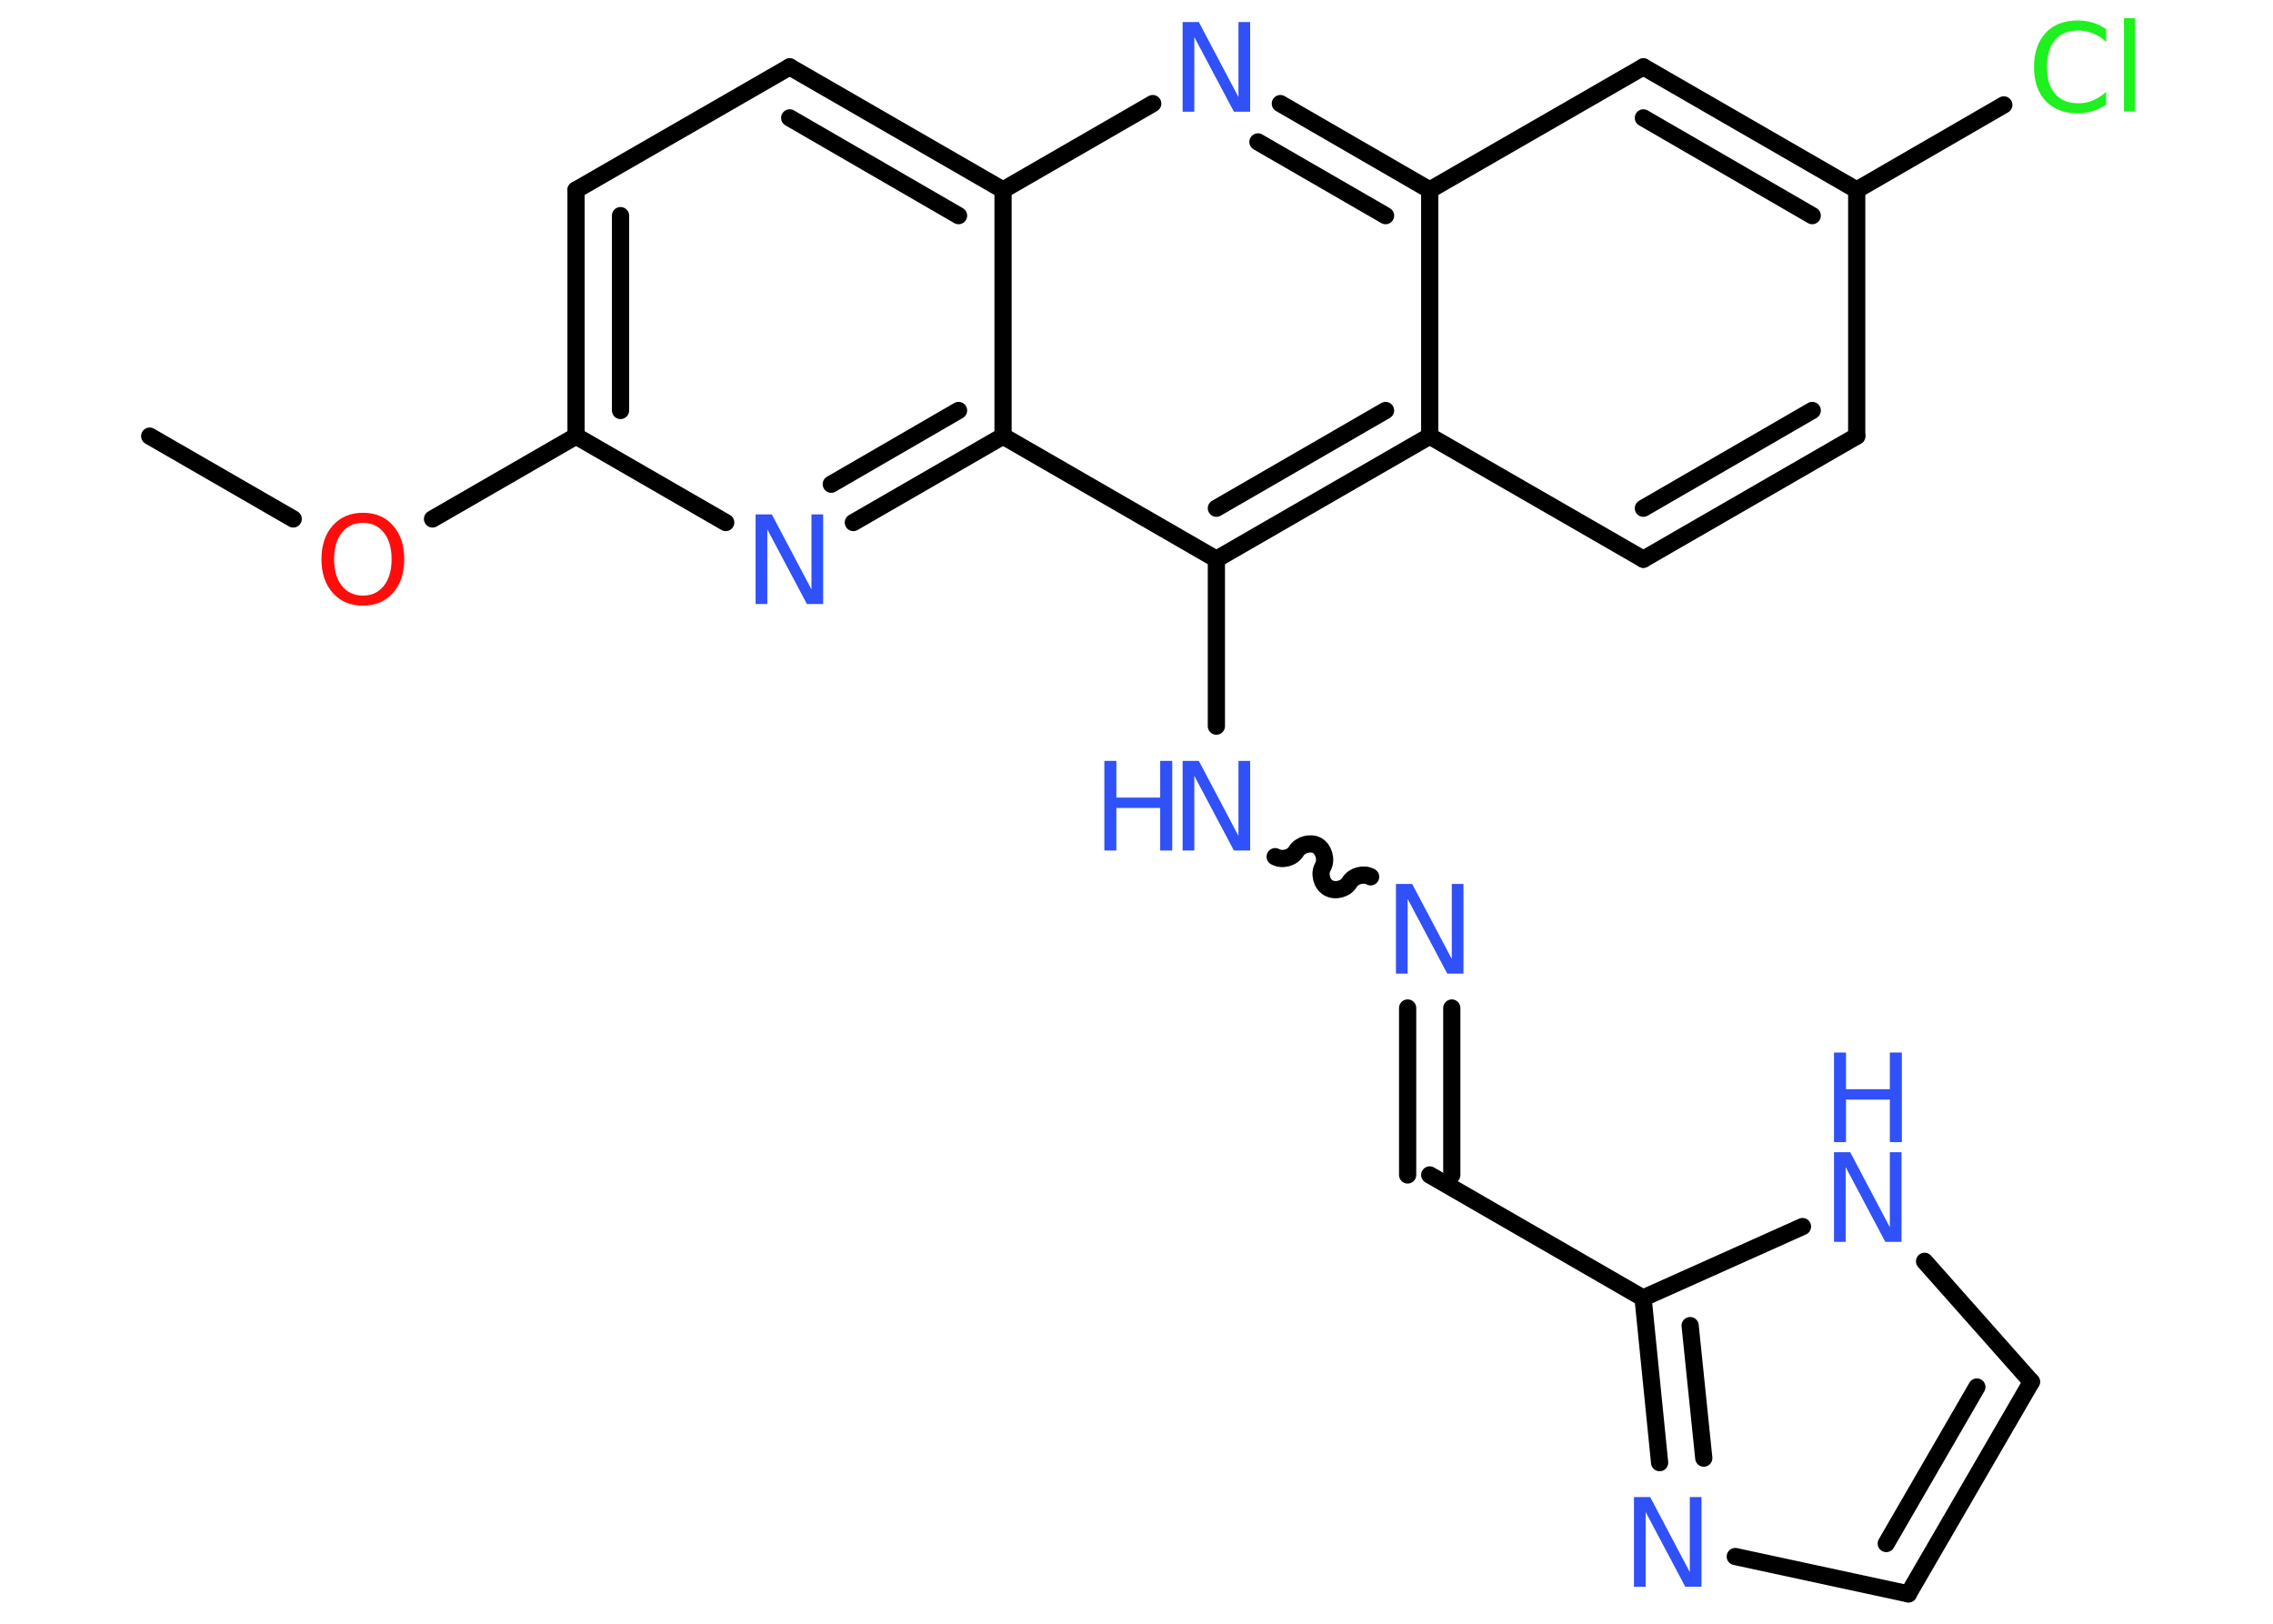 <?xml version='1.0' encoding='UTF-8'?>
<!DOCTYPE svg PUBLIC "-//W3C//DTD SVG 1.1//EN" "http://www.w3.org/Graphics/SVG/1.1/DTD/svg11.dtd">
<svg version='1.2' xmlns='http://www.w3.org/2000/svg' xmlns:xlink='http://www.w3.org/1999/xlink' width='70.0mm' height='50.0mm' viewBox='0 0 70.0 50.0'>
  <desc>Generated by the Chemistry Development Kit (http://github.com/cdk)</desc>
  <g stroke-linecap='round' stroke-linejoin='round' stroke='#000000' stroke-width='.53' fill='#3050F8'>
    <rect x='.0' y='.0' width='70.0' height='50.0' fill='#FFFFFF' stroke='none'/>
    <g id='mol1' class='mol'>
      <line id='mol1bnd1' class='bond' x1='4.61' y1='13.43' x2='9.03' y2='15.98'/>
      <line id='mol1bnd2' class='bond' x1='13.32' y1='15.98' x2='17.74' y2='13.43'/>
      <g id='mol1bnd3' class='bond'>
        <line x1='17.74' y1='5.85' x2='17.74' y2='13.43'/>
        <line x1='19.11' y1='6.64' x2='19.11' y2='12.64'/>
      </g>
      <line id='mol1bnd4' class='bond' x1='17.74' y1='5.85' x2='24.32' y2='2.06'/>
      <g id='mol1bnd5' class='bond'>
        <line x1='30.89' y1='5.85' x2='24.32' y2='2.06'/>
        <line x1='29.52' y1='6.64' x2='24.32' y2='3.63'/>
      </g>
      <line id='mol1bnd6' class='bond' x1='30.89' y1='5.85' x2='35.5' y2='3.19'/>
      <g id='mol1bnd7' class='bond'>
        <line x1='44.03' y1='5.85' x2='39.43' y2='3.19'/>
        <line x1='42.67' y1='6.64' x2='38.74' y2='4.37'/>
      </g>
      <line id='mol1bnd8' class='bond' x1='44.03' y1='5.85' x2='50.61' y2='2.06'/>
      <g id='mol1bnd9' class='bond'>
        <line x1='57.18' y1='5.85' x2='50.61' y2='2.06'/>
        <line x1='55.81' y1='6.64' x2='50.61' y2='3.63'/>
      </g>
      <line id='mol1bnd10' class='bond' x1='57.18' y1='5.85' x2='61.71' y2='3.23'/>
      <line id='mol1bnd11' class='bond' x1='57.18' y1='5.85' x2='57.18' y2='13.43'/>
      <g id='mol1bnd12' class='bond'>
        <line x1='50.61' y1='17.22' x2='57.18' y2='13.43'/>
        <line x1='50.61' y1='15.65' x2='55.81' y2='12.64'/>
      </g>
      <line id='mol1bnd13' class='bond' x1='50.61' y1='17.22' x2='44.03' y2='13.43'/>
      <line id='mol1bnd14' class='bond' x1='44.03' y1='5.85' x2='44.03' y2='13.43'/>
      <g id='mol1bnd15' class='bond'>
        <line x1='37.46' y1='17.22' x2='44.03' y2='13.43'/>
        <line x1='37.46' y1='15.65' x2='42.67' y2='12.64'/>
      </g>
      <line id='mol1bnd16' class='bond' x1='37.46' y1='17.22' x2='37.46' y2='22.36'/>
      <path id='mol1bnd17' class='bond' d='M42.21 27.0c-.21 -.12 -.53 -.03 -.65 .17c-.12 .21 -.44 .29 -.65 .17c-.21 -.12 -.29 -.44 -.17 -.65c.12 -.21 .03 -.53 -.17 -.65c-.21 -.12 -.53 -.03 -.65 .17c-.12 .21 -.44 .29 -.65 .17' fill='none' stroke='#000000' stroke-width='.53'/>
      <g id='mol1bnd18' class='bond'>
        <line x1='44.71' y1='31.04' x2='44.71' y2='36.18'/>
        <line x1='43.35' y1='31.04' x2='43.35' y2='36.18'/>
      </g>
      <line id='mol1bnd19' class='bond' x1='44.03' y1='36.18' x2='50.6' y2='39.97'/>
      <g id='mol1bnd20' class='bond'>
        <line x1='50.6' y1='39.97' x2='51.11' y2='45.04'/>
        <line x1='52.05' y1='40.82' x2='52.47' y2='44.9'/>
      </g>
      <line id='mol1bnd21' class='bond' x1='53.44' y1='47.93' x2='58.77' y2='49.08'/>
      <g id='mol1bnd22' class='bond'>
        <line x1='58.77' y1='49.08' x2='62.56' y2='42.55'/>
        <line x1='58.09' y1='47.53' x2='60.88' y2='42.71'/>
      </g>
      <line id='mol1bnd23' class='bond' x1='62.56' y1='42.55' x2='59.27' y2='38.84'/>
      <line id='mol1bnd24' class='bond' x1='50.6' y1='39.97' x2='55.51' y2='37.77'/>
      <line id='mol1bnd25' class='bond' x1='37.46' y1='17.22' x2='30.89' y2='13.43'/>
      <line id='mol1bnd26' class='bond' x1='30.89' y1='5.85' x2='30.89' y2='13.43'/>
      <g id='mol1bnd27' class='bond'>
        <line x1='26.28' y1='16.09' x2='30.89' y2='13.43'/>
        <line x1='25.6' y1='14.91' x2='29.52' y2='12.64'/>
      </g>
      <line id='mol1bnd28' class='bond' x1='17.74' y1='13.43' x2='22.35' y2='16.09'/>
      <path id='mol1atm2' class='atom' d='M11.18 16.1q-.41 .0 -.65 .3q-.24 .3 -.24 .82q.0 .52 .24 .82q.24 .3 .65 .3q.4 .0 .64 -.3q.24 -.3 .24 -.82q.0 -.52 -.24 -.82q-.24 -.3 -.64 -.3zM11.18 15.79q.58 .0 .92 .39q.35 .39 .35 1.04q.0 .65 -.35 1.04q-.35 .39 -.92 .39q-.58 .0 -.93 -.39q-.35 -.39 -.35 -1.04q.0 -.65 .35 -1.04q.35 -.39 .93 -.39z' stroke='none' fill='#FF0D0D'/>
      <path id='mol1atm7' class='atom' d='M36.42 .68h.5l1.22 2.31v-2.31h.36v2.76h-.5l-1.22 -2.3v2.3h-.36v-2.76z' stroke='none'/>
      <path id='mol1atm11' class='atom' d='M64.86 .89v.4q-.19 -.18 -.4 -.26q-.21 -.09 -.45 -.09q-.47 .0 -.72 .29q-.25 .29 -.25 .83q.0 .55 .25 .83q.25 .29 .72 .29q.24 .0 .45 -.09q.21 -.09 .4 -.26v.39q-.2 .14 -.41 .2q-.22 .07 -.46 .07q-.63 .0 -.99 -.38q-.36 -.38 -.36 -1.05q.0 -.66 .36 -1.05q.36 -.38 .99 -.38q.25 .0 .47 .07q.22 .07 .41 .2zM65.41 .56h.34v2.87h-.34v-2.87z' stroke='none' fill='#1FF01F'/>
      <g id='mol1atm16' class='atom'>
        <path d='M36.42 23.43h.5l1.22 2.31v-2.31h.36v2.76h-.5l-1.22 -2.3v2.3h-.36v-2.76z' stroke='none'/>
        <path d='M34.01 23.43h.37v1.13h1.35v-1.13h.37v2.76h-.37v-1.31h-1.35v1.31h-.37v-2.76z' stroke='none'/>
      </g>
      <path id='mol1atm17' class='atom' d='M42.99 27.22h.5l1.22 2.31v-2.31h.36v2.76h-.5l-1.22 -2.3v2.3h-.36v-2.76z' stroke='none'/>
      <path id='mol1atm20' class='atom' d='M50.32 46.1h.5l1.22 2.31v-2.31h.36v2.76h-.5l-1.22 -2.3v2.3h-.36v-2.76z' stroke='none'/>
      <g id='mol1atm23' class='atom'>
        <path d='M56.48 35.48h.5l1.22 2.31v-2.31h.36v2.76h-.5l-1.22 -2.3v2.3h-.36v-2.76z' stroke='none'/>
        <path d='M56.48 32.41h.37v1.13h1.35v-1.13h.37v2.76h-.37v-1.31h-1.35v1.31h-.37v-2.76z' stroke='none'/>
      </g>
      <path id='mol1atm25' class='atom' d='M23.27 15.84h.5l1.22 2.31v-2.31h.36v2.76h-.5l-1.22 -2.3v2.3h-.36v-2.76z' stroke='none'/>
    </g>
  </g>
</svg>
